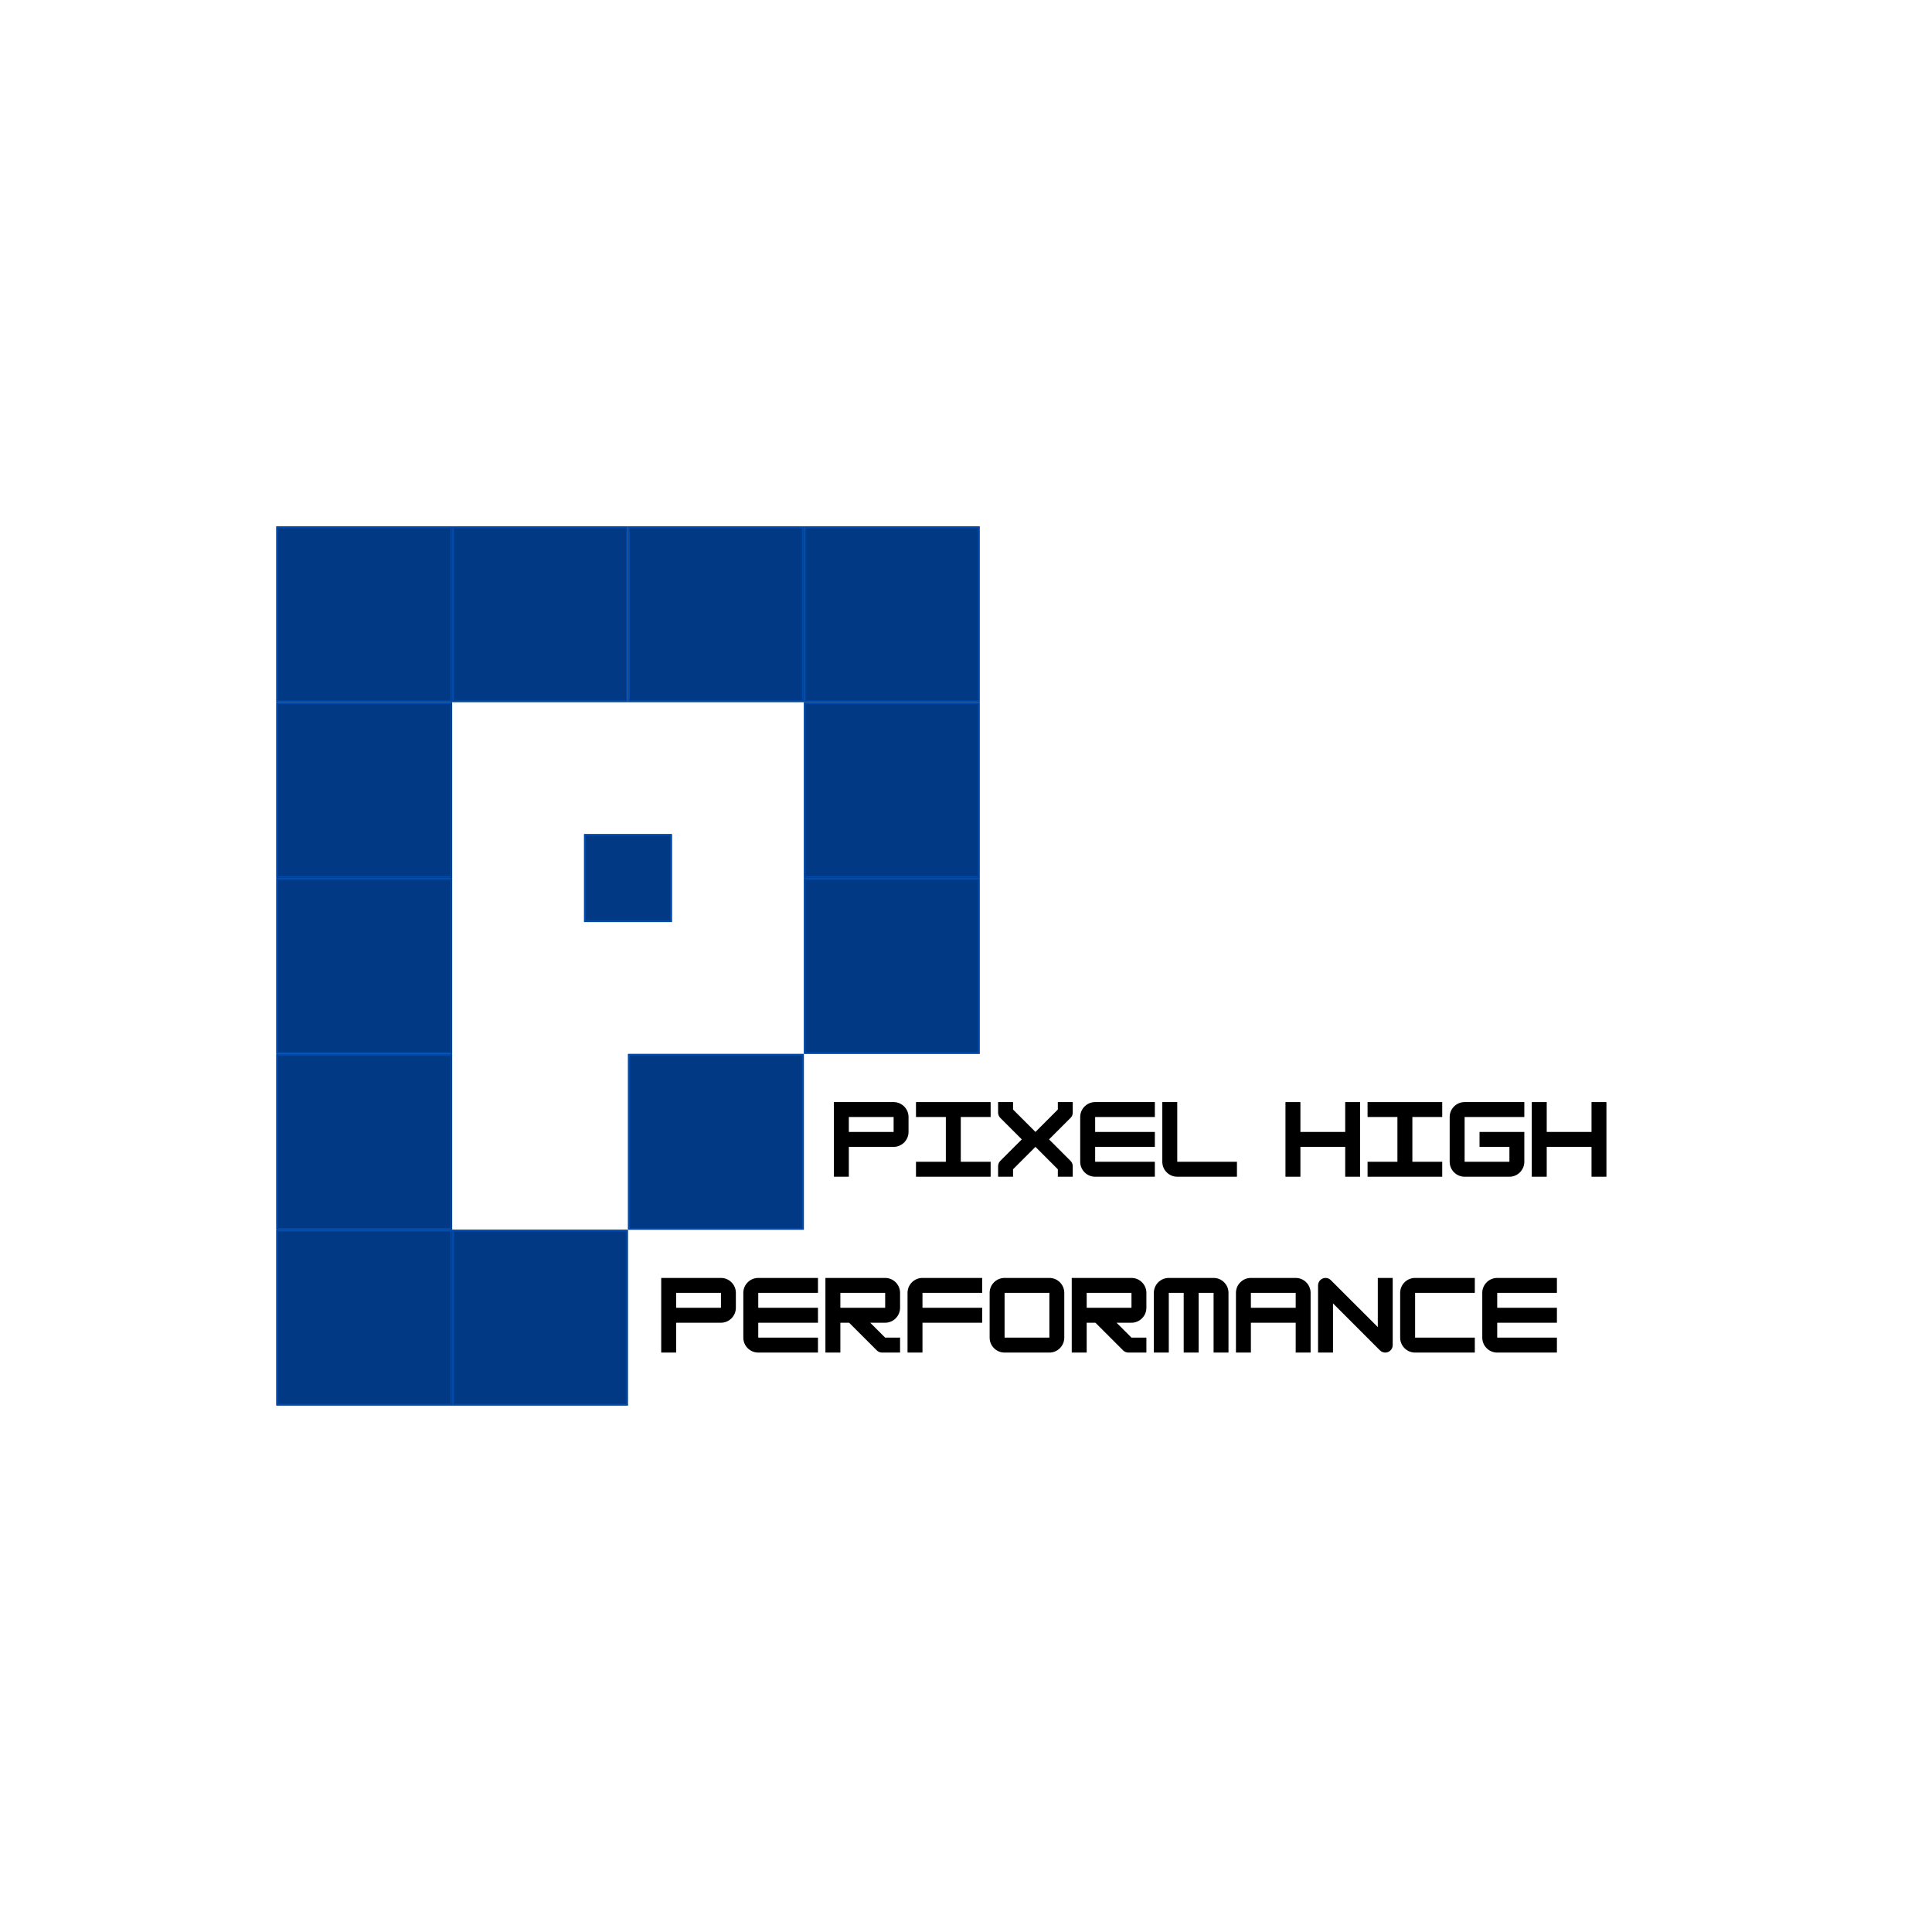 <svg xmlns="http://www.w3.org/2000/svg" xmlns:xlink="http://www.w3.org/1999/xlink" width="1080" zoomAndPan="magnify" viewBox="0 0 810 810" height="1080" preserveAspectRatio="xMidYMid meet" version="1.0"><defs><g/><clipPath id="81aa9bbb88"><path d="M 115.852 220.688 L 189.582 220.688 L 189.582 294.414 L 115.852 294.414 Z M 115.852 220.688 " clip-rule="nonzero"/></clipPath><clipPath id="9ed490604a"><path d="M 115.852 220.691 L 189.352 220.691 L 189.352 294.188 L 115.852 294.188 Z M 115.852 220.691 " clip-rule="nonzero"/></clipPath><clipPath id="42de0ecc80"><path d="M 115.852 294.414 L 189.582 294.414 L 189.582 368.137 L 115.852 368.137 Z M 115.852 294.414 " clip-rule="nonzero"/></clipPath><clipPath id="68ccea793c"><path d="M 115.852 294.414 L 189.352 294.414 L 189.352 367.914 L 115.852 367.914 Z M 115.852 294.414 " clip-rule="nonzero"/></clipPath><clipPath id="c5fedfd073"><path d="M 337.043 368.137 L 410.77 368.137 L 410.77 441.863 L 337.043 441.863 Z M 337.043 368.137 " clip-rule="nonzero"/></clipPath><clipPath id="5b84de8112"><path d="M 337.043 368.141 L 410.543 368.141 L 410.543 441.637 L 337.043 441.637 Z M 337.043 368.141 " clip-rule="nonzero"/></clipPath><clipPath id="a5b59736c9"><path d="M 337.043 220.688 L 410.77 220.688 L 410.77 294.414 L 337.043 294.414 Z M 337.043 220.688 " clip-rule="nonzero"/></clipPath><clipPath id="78f8add371"><path d="M 337.043 220.691 L 410.543 220.691 L 410.543 294.188 L 337.043 294.188 Z M 337.043 220.691 " clip-rule="nonzero"/></clipPath><clipPath id="3181db1836"><path d="M 337.043 294.414 L 410.77 294.414 L 410.77 368.137 L 337.043 368.137 Z M 337.043 294.414 " clip-rule="nonzero"/></clipPath><clipPath id="8cb2a19012"><path d="M 337.043 294.414 L 410.543 294.414 L 410.543 367.914 L 337.043 367.914 Z M 337.043 294.414 " clip-rule="nonzero"/></clipPath><clipPath id="b9e35e08ba"><path d="M 263.312 441.863 L 337.043 441.863 L 337.043 515.586 L 263.312 515.586 Z M 263.312 441.863 " clip-rule="nonzero"/></clipPath><clipPath id="702ac50a27"><path d="M 263.312 441.863 L 336.812 441.863 L 336.812 515.363 L 263.312 515.363 Z M 263.312 441.863 " clip-rule="nonzero"/></clipPath><clipPath id="9446132b94"><path d="M 115.852 441.863 L 189.582 441.863 L 189.582 515.586 L 115.852 515.586 Z M 115.852 441.863 " clip-rule="nonzero"/></clipPath><clipPath id="96fd750e33"><path d="M 115.852 441.863 L 189.352 441.863 L 189.352 515.363 L 115.852 515.363 Z M 115.852 441.863 " clip-rule="nonzero"/></clipPath><clipPath id="d2aeab33b8"><path d="M 115.852 368.137 L 189.582 368.137 L 189.582 441.863 L 115.852 441.863 Z M 115.852 368.137 " clip-rule="nonzero"/></clipPath><clipPath id="591ae3ebbd"><path d="M 115.852 368.141 L 189.352 368.141 L 189.352 441.637 L 115.852 441.637 Z M 115.852 368.141 " clip-rule="nonzero"/></clipPath><clipPath id="4a17399d5a"><path d="M 263.312 220.688 L 337.043 220.688 L 337.043 294.414 L 263.312 294.414 Z M 263.312 220.688 " clip-rule="nonzero"/></clipPath><clipPath id="80d77c7a7c"><path d="M 263.312 220.691 L 336.812 220.691 L 336.812 294.188 L 263.312 294.188 Z M 263.312 220.691 " clip-rule="nonzero"/></clipPath><clipPath id="79d24f1839"><path d="M 189.582 220.688 L 263.312 220.688 L 263.312 294.414 L 189.582 294.414 Z M 189.582 220.688 " clip-rule="nonzero"/></clipPath><clipPath id="617a5a18c9"><path d="M 189.582 220.691 L 263.082 220.691 L 263.082 294.188 L 189.582 294.188 Z M 189.582 220.691 " clip-rule="nonzero"/></clipPath><clipPath id="4bedaf5279"><path d="M 115.852 515.586 L 189.582 515.586 L 189.582 589.312 L 115.852 589.312 Z M 115.852 515.586 " clip-rule="nonzero"/></clipPath><clipPath id="68648eba15"><path d="M 115.852 515.59 L 189.352 515.59 L 189.352 589.086 L 115.852 589.086 Z M 115.852 515.59 " clip-rule="nonzero"/></clipPath><clipPath id="e7da1f52e2"><path d="M 189.582 515.586 L 263.312 515.586 L 263.312 589.312 L 189.582 589.312 Z M 189.582 515.586 " clip-rule="nonzero"/></clipPath><clipPath id="0a6fc5d516"><path d="M 189.582 515.59 L 263.082 515.59 L 263.082 589.086 L 189.582 589.086 Z M 189.582 515.59 " clip-rule="nonzero"/></clipPath><clipPath id="fa8b856724"><path d="M 244.879 349.707 L 281.742 349.707 L 281.742 386.57 L 244.879 386.57 Z M 244.879 349.707 " clip-rule="nonzero"/></clipPath><clipPath id="384dd36377"><path d="M 244.879 349.707 L 281.629 349.707 L 281.629 386.457 L 244.879 386.457 Z M 244.879 349.707 " clip-rule="nonzero"/></clipPath></defs><g clip-path="url(#81aa9bbb88)"><path fill="#013984" d="M 115.852 220.688 L 189.578 220.688 L 189.578 294.414 L 115.852 294.414 Z M 115.852 220.688 " fill-opacity="1" fill-rule="nonzero"/></g><g clip-path="url(#9ed490604a)"><path stroke-linecap="butt" transform="matrix(0.75, 0, 0, 0.75, 115.852, 220.69)" fill="none" stroke-linejoin="miter" d="M -0 0.002 L 98.297 0.002 L 98.297 98.288 L -0 98.288 Z M -0 0.002 " stroke="#004aad" stroke-width="2" stroke-opacity="1" stroke-miterlimit="4"/></g><g clip-path="url(#42de0ecc80)"><path fill="#013984" d="M 115.852 294.414 L 189.578 294.414 L 189.578 368.137 L 115.852 368.137 Z M 115.852 294.414 " fill-opacity="1" fill-rule="nonzero"/></g><g clip-path="url(#68ccea793c)"><path stroke-linecap="butt" transform="matrix(0.75, 0, 0, 0.75, 115.852, 294.415)" fill="none" stroke-linejoin="miter" d="M -0 -0.001 L 98.297 -0.001 L 98.297 98.29 L -0 98.29 Z M -0 -0.001 " stroke="#004aad" stroke-width="2" stroke-opacity="1" stroke-miterlimit="4"/></g><g clip-path="url(#c5fedfd073)"><path fill="#013984" d="M 337.043 368.137 L 410.766 368.137 L 410.766 441.863 L 337.043 441.863 Z M 337.043 368.137 " fill-opacity="1" fill-rule="nonzero"/></g><g clip-path="url(#5b84de8112)"><path stroke-linecap="butt" transform="matrix(0.75, 0, 0, 0.75, 337.041, 368.14)" fill="none" stroke-linejoin="miter" d="M 0.002 0.001 L 98.299 0.001 L 98.299 98.293 L 0.002 98.293 Z M 0.002 0.001 " stroke="#004aad" stroke-width="2" stroke-opacity="1" stroke-miterlimit="4"/></g><g clip-path="url(#a5b59736c9)"><path fill="#013984" d="M 337.043 220.688 L 410.766 220.688 L 410.766 294.414 L 337.043 294.414 Z M 337.043 220.688 " fill-opacity="1" fill-rule="nonzero"/></g><g clip-path="url(#78f8add371)"><path stroke-linecap="butt" transform="matrix(0.75, 0, 0, 0.75, 337.041, 220.69)" fill="none" stroke-linejoin="miter" d="M 0.002 0.002 L 98.299 0.002 L 98.299 98.288 L 0.002 98.288 Z M 0.002 0.002 " stroke="#004aad" stroke-width="2" stroke-opacity="1" stroke-miterlimit="4"/></g><g clip-path="url(#3181db1836)"><path fill="#013984" d="M 337.043 294.414 L 410.766 294.414 L 410.766 368.137 L 337.043 368.137 Z M 337.043 294.414 " fill-opacity="1" fill-rule="nonzero"/></g><g clip-path="url(#8cb2a19012)"><path stroke-linecap="butt" transform="matrix(0.75, 0, 0, 0.75, 337.041, 294.415)" fill="none" stroke-linejoin="miter" d="M 0.002 -0.001 L 98.299 -0.001 L 98.299 98.29 L 0.002 98.29 Z M 0.002 -0.001 " stroke="#004aad" stroke-width="2" stroke-opacity="1" stroke-miterlimit="4"/></g><g clip-path="url(#b9e35e08ba)"><path fill="#013984" d="M 263.312 441.863 L 337.035 441.863 L 337.035 515.586 L 263.312 515.586 Z M 263.312 441.863 " fill-opacity="1" fill-rule="nonzero"/></g><g clip-path="url(#702ac50a27)"><path stroke-linecap="butt" transform="matrix(0.75, 0, 0, 0.75, 263.311, 441.865)" fill="none" stroke-linejoin="miter" d="M 0.002 -0.002 L 98.298 -0.002 L 98.298 98.289 L 0.002 98.289 Z M 0.002 -0.002 " stroke="#004aad" stroke-width="2" stroke-opacity="1" stroke-miterlimit="4"/></g><g clip-path="url(#9446132b94)"><path fill="#013984" d="M 115.852 441.863 L 189.578 441.863 L 189.578 515.586 L 115.852 515.586 Z M 115.852 441.863 " fill-opacity="1" fill-rule="nonzero"/></g><g clip-path="url(#96fd750e33)"><path stroke-linecap="butt" transform="matrix(0.75, 0, 0, 0.75, 115.852, 441.865)" fill="none" stroke-linejoin="miter" d="M -0 -0.002 L 98.297 -0.002 L 98.297 98.289 L -0 98.289 Z M -0 -0.002 " stroke="#004aad" stroke-width="2" stroke-opacity="1" stroke-miterlimit="4"/></g><g clip-path="url(#d2aeab33b8)"><path fill="#013984" d="M 115.852 368.137 L 189.578 368.137 L 189.578 441.863 L 115.852 441.863 Z M 115.852 368.137 " fill-opacity="1" fill-rule="nonzero"/></g><g clip-path="url(#591ae3ebbd)"><path stroke-linecap="butt" transform="matrix(0.75, 0, 0, 0.75, 115.852, 368.14)" fill="none" stroke-linejoin="miter" d="M -0 0.001 L 98.297 0.001 L 98.297 98.293 L -0 98.293 Z M -0 0.001 " stroke="#004aad" stroke-width="2" stroke-opacity="1" stroke-miterlimit="4"/></g><g clip-path="url(#4a17399d5a)"><path fill="#013984" d="M 263.312 220.688 L 337.035 220.688 L 337.035 294.414 L 263.312 294.414 Z M 263.312 220.688 " fill-opacity="1" fill-rule="nonzero"/></g><g clip-path="url(#80d77c7a7c)"><path stroke-linecap="butt" transform="matrix(0.75, 0, 0, 0.75, 263.311, 220.69)" fill="none" stroke-linejoin="miter" d="M 0.002 0.002 L 98.298 0.002 L 98.298 98.288 L 0.002 98.288 Z M 0.002 0.002 " stroke="#004aad" stroke-width="2" stroke-opacity="1" stroke-miterlimit="4"/></g><g clip-path="url(#79d24f1839)"><path fill="#013984" d="M 189.582 220.688 L 263.305 220.688 L 263.305 294.414 L 189.582 294.414 Z M 189.582 220.688 " fill-opacity="1" fill-rule="nonzero"/></g><g clip-path="url(#617a5a18c9)"><path stroke-linecap="butt" transform="matrix(0.75, 0, 0, 0.75, 189.582, 220.69)" fill="none" stroke-linejoin="miter" d="M 0.001 0.002 L 98.298 0.002 L 98.298 98.288 L 0.001 98.288 Z M 0.001 0.002 " stroke="#004aad" stroke-width="2" stroke-opacity="1" stroke-miterlimit="4"/></g><g clip-path="url(#4bedaf5279)"><path fill="#013984" d="M 115.852 515.586 L 189.578 515.586 L 189.578 589.312 L 115.852 589.312 Z M 115.852 515.586 " fill-opacity="1" fill-rule="nonzero"/></g><g clip-path="url(#68648eba15)"><path stroke-linecap="butt" transform="matrix(0.75, 0, 0, 0.75, 115.852, 515.59)" fill="none" stroke-linejoin="miter" d="M -0 -0 L 98.297 -0 L 98.297 98.292 L -0 98.292 Z M -0 -0 " stroke="#004aad" stroke-width="2" stroke-opacity="1" stroke-miterlimit="4"/></g><g clip-path="url(#e7da1f52e2)"><path fill="#013984" d="M 189.582 515.586 L 263.305 515.586 L 263.305 589.312 L 189.582 589.312 Z M 189.582 515.586 " fill-opacity="1" fill-rule="nonzero"/></g><g clip-path="url(#0a6fc5d516)"><path stroke-linecap="butt" transform="matrix(0.75, 0, 0, 0.75, 189.582, 515.59)" fill="none" stroke-linejoin="miter" d="M 0.001 -0 L 98.298 -0 L 98.298 98.292 L 0.001 98.292 Z M 0.001 -0 " stroke="#004aad" stroke-width="2" stroke-opacity="1" stroke-miterlimit="4"/></g><g clip-path="url(#fa8b856724)"><path fill="#013984" d="M 244.879 349.707 L 281.742 349.707 L 281.742 386.57 L 244.879 386.57 Z M 244.879 349.707 " fill-opacity="1" fill-rule="nonzero"/></g><g clip-path="url(#384dd36377)"><path stroke-linecap="butt" transform="matrix(0.75, 0, 0, 0.75, 244.879, 349.707)" fill="none" stroke-linejoin="miter" d="M 0 -0.001 L 49.141 -0.001 L 49.141 49.135 L 0 49.135 Z M 0 -0.001 " stroke="#004aad" stroke-width="2" stroke-opacity="1" stroke-miterlimit="4"/></g><g fill="#000000" fill-opacity="1"><g transform="translate(348.048, 493.35)"><g><path d="M 26.609 -31.297 L 1.562 -31.297 L 1.562 0 L 7.828 0 L 7.828 -12.516 L 26.609 -12.516 C 30.047 -12.516 32.859 -15.344 32.859 -18.781 L 32.859 -25.047 C 32.859 -28.484 30.047 -31.297 26.609 -31.297 Z M 7.828 -18.781 L 7.828 -25.047 L 26.609 -25.047 L 26.609 -18.781 Z M 7.828 -18.781 "/></g></g></g><g fill="#000000" fill-opacity="1"><g transform="translate(382.471, 493.35)"><g><path d="M 32.859 0 L 32.859 -6.266 L 20.344 -6.266 L 20.344 -25.047 L 32.859 -25.047 L 32.859 -31.297 L 1.562 -31.297 L 1.562 -25.047 L 14.078 -25.047 L 14.078 -6.266 L 1.562 -6.266 L 1.562 0 Z M 32.859 0 "/></g></g></g><g fill="#000000" fill-opacity="1"><g transform="translate(416.894, 493.35)"><g><path d="M 32.859 -31.297 L 26.609 -31.297 L 26.609 -28.172 L 17.219 -18.781 L 7.828 -28.172 L 7.828 -31.297 L 1.562 -31.297 L 1.562 -26.922 C 1.562 -26.062 1.844 -25.312 2.5 -24.656 L 11.5 -15.656 L 2.5 -6.656 C 1.875 -6.031 1.562 -5.25 1.562 -4.375 L 1.562 0 L 7.828 0 L 7.828 -3.125 L 17.219 -12.516 L 26.609 -3.125 L 26.609 0 L 32.859 0 L 32.859 -4.375 C 32.859 -5.25 32.547 -6.031 31.922 -6.656 L 22.922 -15.656 L 31.922 -24.656 C 32.594 -25.312 32.859 -26.062 32.859 -26.922 Z M 32.859 -31.297 "/></g></g></g><g fill="#000000" fill-opacity="1"><g transform="translate(451.317, 493.35)"><g><path d="M 32.859 -31.297 L 7.828 -31.297 C 4.375 -31.297 1.562 -28.484 1.562 -25.047 L 1.562 -6.266 C 1.562 -2.812 4.375 0 7.828 0 L 32.859 0 L 32.859 -6.266 L 7.828 -6.266 L 7.828 -12.516 L 32.859 -12.516 L 32.859 -18.781 L 7.828 -18.781 L 7.828 -25.047 L 32.859 -25.047 Z M 32.859 -31.297 "/></g></g></g><g fill="#000000" fill-opacity="1"><g transform="translate(485.74, 493.35)"><g><path d="M 32.859 0 L 32.859 -6.266 L 7.828 -6.266 L 7.828 -31.297 L 1.562 -31.297 L 1.562 -6.266 C 1.562 -2.812 4.375 0 7.828 0 Z M 32.859 0 "/></g></g></g><g fill="#000000" fill-opacity="1"><g transform="translate(520.163, 493.35)"><g/></g></g><g fill="#000000" fill-opacity="1"><g transform="translate(537.375, 493.35)"><g><path d="M 26.609 -18.781 L 7.828 -18.781 L 7.828 -31.297 L 1.562 -31.297 L 1.562 0 L 7.828 0 L 7.828 -12.516 L 26.609 -12.516 L 26.609 0 L 32.859 0 L 32.859 -31.297 L 26.609 -31.297 Z M 26.609 -18.781 "/></g></g></g><g fill="#000000" fill-opacity="1"><g transform="translate(571.798, 493.35)"><g><path d="M 32.859 0 L 32.859 -6.266 L 20.344 -6.266 L 20.344 -25.047 L 32.859 -25.047 L 32.859 -31.297 L 1.562 -31.297 L 1.562 -25.047 L 14.078 -25.047 L 14.078 -6.266 L 1.562 -6.266 L 1.562 0 Z M 32.859 0 "/></g></g></g><g fill="#000000" fill-opacity="1"><g transform="translate(606.221, 493.35)"><g><path d="M 32.859 -31.297 L 7.828 -31.297 C 4.375 -31.297 1.562 -28.484 1.562 -25.047 L 1.562 -6.266 C 1.562 -2.812 4.375 0 7.828 0 L 26.609 0 C 30.094 0 32.859 -2.859 32.859 -6.266 L 32.859 -18.781 L 14.078 -18.781 L 14.078 -12.516 L 26.609 -12.516 L 26.609 -6.266 L 7.828 -6.266 L 7.828 -25.047 L 32.859 -25.047 Z M 32.859 -31.297 "/></g></g></g><g fill="#000000" fill-opacity="1"><g transform="translate(640.644, 493.35)"><g><path d="M 26.609 -18.781 L 7.828 -18.781 L 7.828 -31.297 L 1.562 -31.297 L 1.562 0 L 7.828 0 L 7.828 -12.516 L 26.609 -12.516 L 26.609 0 L 32.859 0 L 32.859 -31.297 L 26.609 -31.297 Z M 26.609 -18.781 "/></g></g></g><g fill="#000000" fill-opacity="1"><g transform="translate(675.071, 493.35)"><g/></g></g><g fill="#000000" fill-opacity="1"><g transform="translate(275.655, 567.075)"><g><path d="M 26.609 -31.297 L 1.562 -31.297 L 1.562 0 L 7.828 0 L 7.828 -12.516 L 26.609 -12.516 C 30.047 -12.516 32.859 -15.344 32.859 -18.781 L 32.859 -25.047 C 32.859 -28.484 30.047 -31.297 26.609 -31.297 Z M 7.828 -18.781 L 7.828 -25.047 L 26.609 -25.047 L 26.609 -18.781 Z M 7.828 -18.781 "/></g></g></g><g fill="#000000" fill-opacity="1"><g transform="translate(310.078, 567.075)"><g><path d="M 32.859 -31.297 L 7.828 -31.297 C 4.375 -31.297 1.562 -28.484 1.562 -25.047 L 1.562 -6.266 C 1.562 -2.812 4.375 0 7.828 0 L 32.859 0 L 32.859 -6.266 L 7.828 -6.266 L 7.828 -12.516 L 32.859 -12.516 L 32.859 -18.781 L 7.828 -18.781 L 7.828 -25.047 L 32.859 -25.047 Z M 32.859 -31.297 "/></g></g></g><g fill="#000000" fill-opacity="1"><g transform="translate(344.501, 567.075)"><g><path d="M 32.859 -25.047 C 32.859 -28.484 30.047 -31.297 26.609 -31.297 L 1.562 -31.297 L 1.562 0 L 7.828 0 L 7.828 -12.516 L 11.5 -12.516 L 23.078 -0.938 C 23.703 -0.312 24.5 0 25.359 0 L 32.859 0 L 32.859 -6.266 L 26.609 -6.266 L 20.344 -12.516 L 26.609 -12.516 C 30.047 -12.516 32.859 -15.344 32.859 -18.781 Z M 26.609 -25.047 L 26.609 -18.781 L 7.828 -18.781 L 7.828 -25.047 Z M 26.609 -25.047 "/></g></g></g><g fill="#000000" fill-opacity="1"><g transform="translate(378.924, 567.075)"><g><path d="M 32.859 -31.297 L 7.828 -31.297 C 4.375 -31.297 1.562 -28.484 1.562 -25.047 L 1.562 0 L 7.828 0 L 7.828 -12.516 L 32.859 -12.516 L 32.859 -18.781 L 7.828 -18.781 L 7.828 -25.047 L 32.859 -25.047 Z M 32.859 -31.297 "/></g></g></g><g fill="#000000" fill-opacity="1"><g transform="translate(413.347, 567.075)"><g><path d="M 26.609 0 C 30.094 0 32.859 -2.859 32.859 -6.266 L 32.859 -25.047 C 32.859 -28.484 30.047 -31.297 26.609 -31.297 L 7.828 -31.297 C 4.375 -31.297 1.562 -28.484 1.562 -25.047 L 1.562 -6.266 C 1.562 -2.812 4.375 0 7.828 0 Z M 7.828 -25.047 L 26.609 -25.047 L 26.609 -6.266 L 7.828 -6.266 Z M 7.828 -25.047 "/></g></g></g><g fill="#000000" fill-opacity="1"><g transform="translate(447.77, 567.075)"><g><path d="M 32.859 -25.047 C 32.859 -28.484 30.047 -31.297 26.609 -31.297 L 1.562 -31.297 L 1.562 0 L 7.828 0 L 7.828 -12.516 L 11.5 -12.516 L 23.078 -0.938 C 23.703 -0.312 24.5 0 25.359 0 L 32.859 0 L 32.859 -6.266 L 26.609 -6.266 L 20.344 -12.516 L 26.609 -12.516 C 30.047 -12.516 32.859 -15.344 32.859 -18.781 Z M 26.609 -25.047 L 26.609 -18.781 L 7.828 -18.781 L 7.828 -25.047 Z M 26.609 -25.047 "/></g></g></g><g fill="#000000" fill-opacity="1"><g transform="translate(482.193, 567.075)"><g><path d="M 7.828 -31.297 C 4.375 -31.297 1.562 -28.484 1.562 -25.047 L 1.562 0 L 7.828 0 L 7.828 -25.047 L 14.078 -25.047 L 14.078 0 L 20.344 0 L 20.344 -25.047 L 26.609 -25.047 L 26.609 0 L 32.859 0 L 32.859 -25.047 C 32.859 -28.484 30.047 -31.297 26.609 -31.297 Z M 7.828 -31.297 "/></g></g></g><g fill="#000000" fill-opacity="1"><g transform="translate(516.616, 567.075)"><g><path d="M 7.828 -31.297 C 4.375 -31.297 1.562 -28.484 1.562 -25.047 L 1.562 0 L 7.828 0 L 7.828 -12.516 L 26.609 -12.516 L 26.609 0 L 32.859 0 L 32.859 -25.047 C 32.859 -28.484 30.047 -31.297 26.609 -31.297 Z M 7.828 -25.047 L 26.609 -25.047 L 26.609 -18.781 L 7.828 -18.781 Z M 7.828 -25.047 "/></g></g></g><g fill="#000000" fill-opacity="1"><g transform="translate(551.039, 567.075)"><g><path d="M 7.828 0 L 7.828 -20.625 L 27.5 -0.938 C 28.094 -0.359 28.875 0 29.734 0 C 31.453 0 32.859 -1.406 32.859 -3.125 L 32.859 -31.297 L 26.609 -31.297 L 26.609 -10.688 L 6.922 -30.359 C 6.344 -30.953 5.562 -31.297 4.688 -31.297 C 2.969 -31.297 1.562 -29.891 1.562 -28.172 L 1.562 0 Z M 7.828 0 "/></g></g></g><g fill="#000000" fill-opacity="1"><g transform="translate(585.463, 567.075)"><g><path d="M 32.859 0 L 32.859 -6.266 L 7.828 -6.266 L 7.828 -25.047 L 32.859 -25.047 L 32.859 -31.297 L 7.828 -31.297 C 4.375 -31.297 1.562 -28.484 1.562 -25.047 L 1.562 -6.266 C 1.562 -2.812 4.375 0 7.828 0 Z M 32.859 0 "/></g></g></g><g fill="#000000" fill-opacity="1"><g transform="translate(619.886, 567.075)"><g><path d="M 32.859 -31.297 L 7.828 -31.297 C 4.375 -31.297 1.562 -28.484 1.562 -25.047 L 1.562 -6.266 C 1.562 -2.812 4.375 0 7.828 0 L 32.859 0 L 32.859 -6.266 L 7.828 -6.266 L 7.828 -12.516 L 32.859 -12.516 L 32.859 -18.781 L 7.828 -18.781 L 7.828 -25.047 L 32.859 -25.047 Z M 32.859 -31.297 "/></g></g></g></svg>